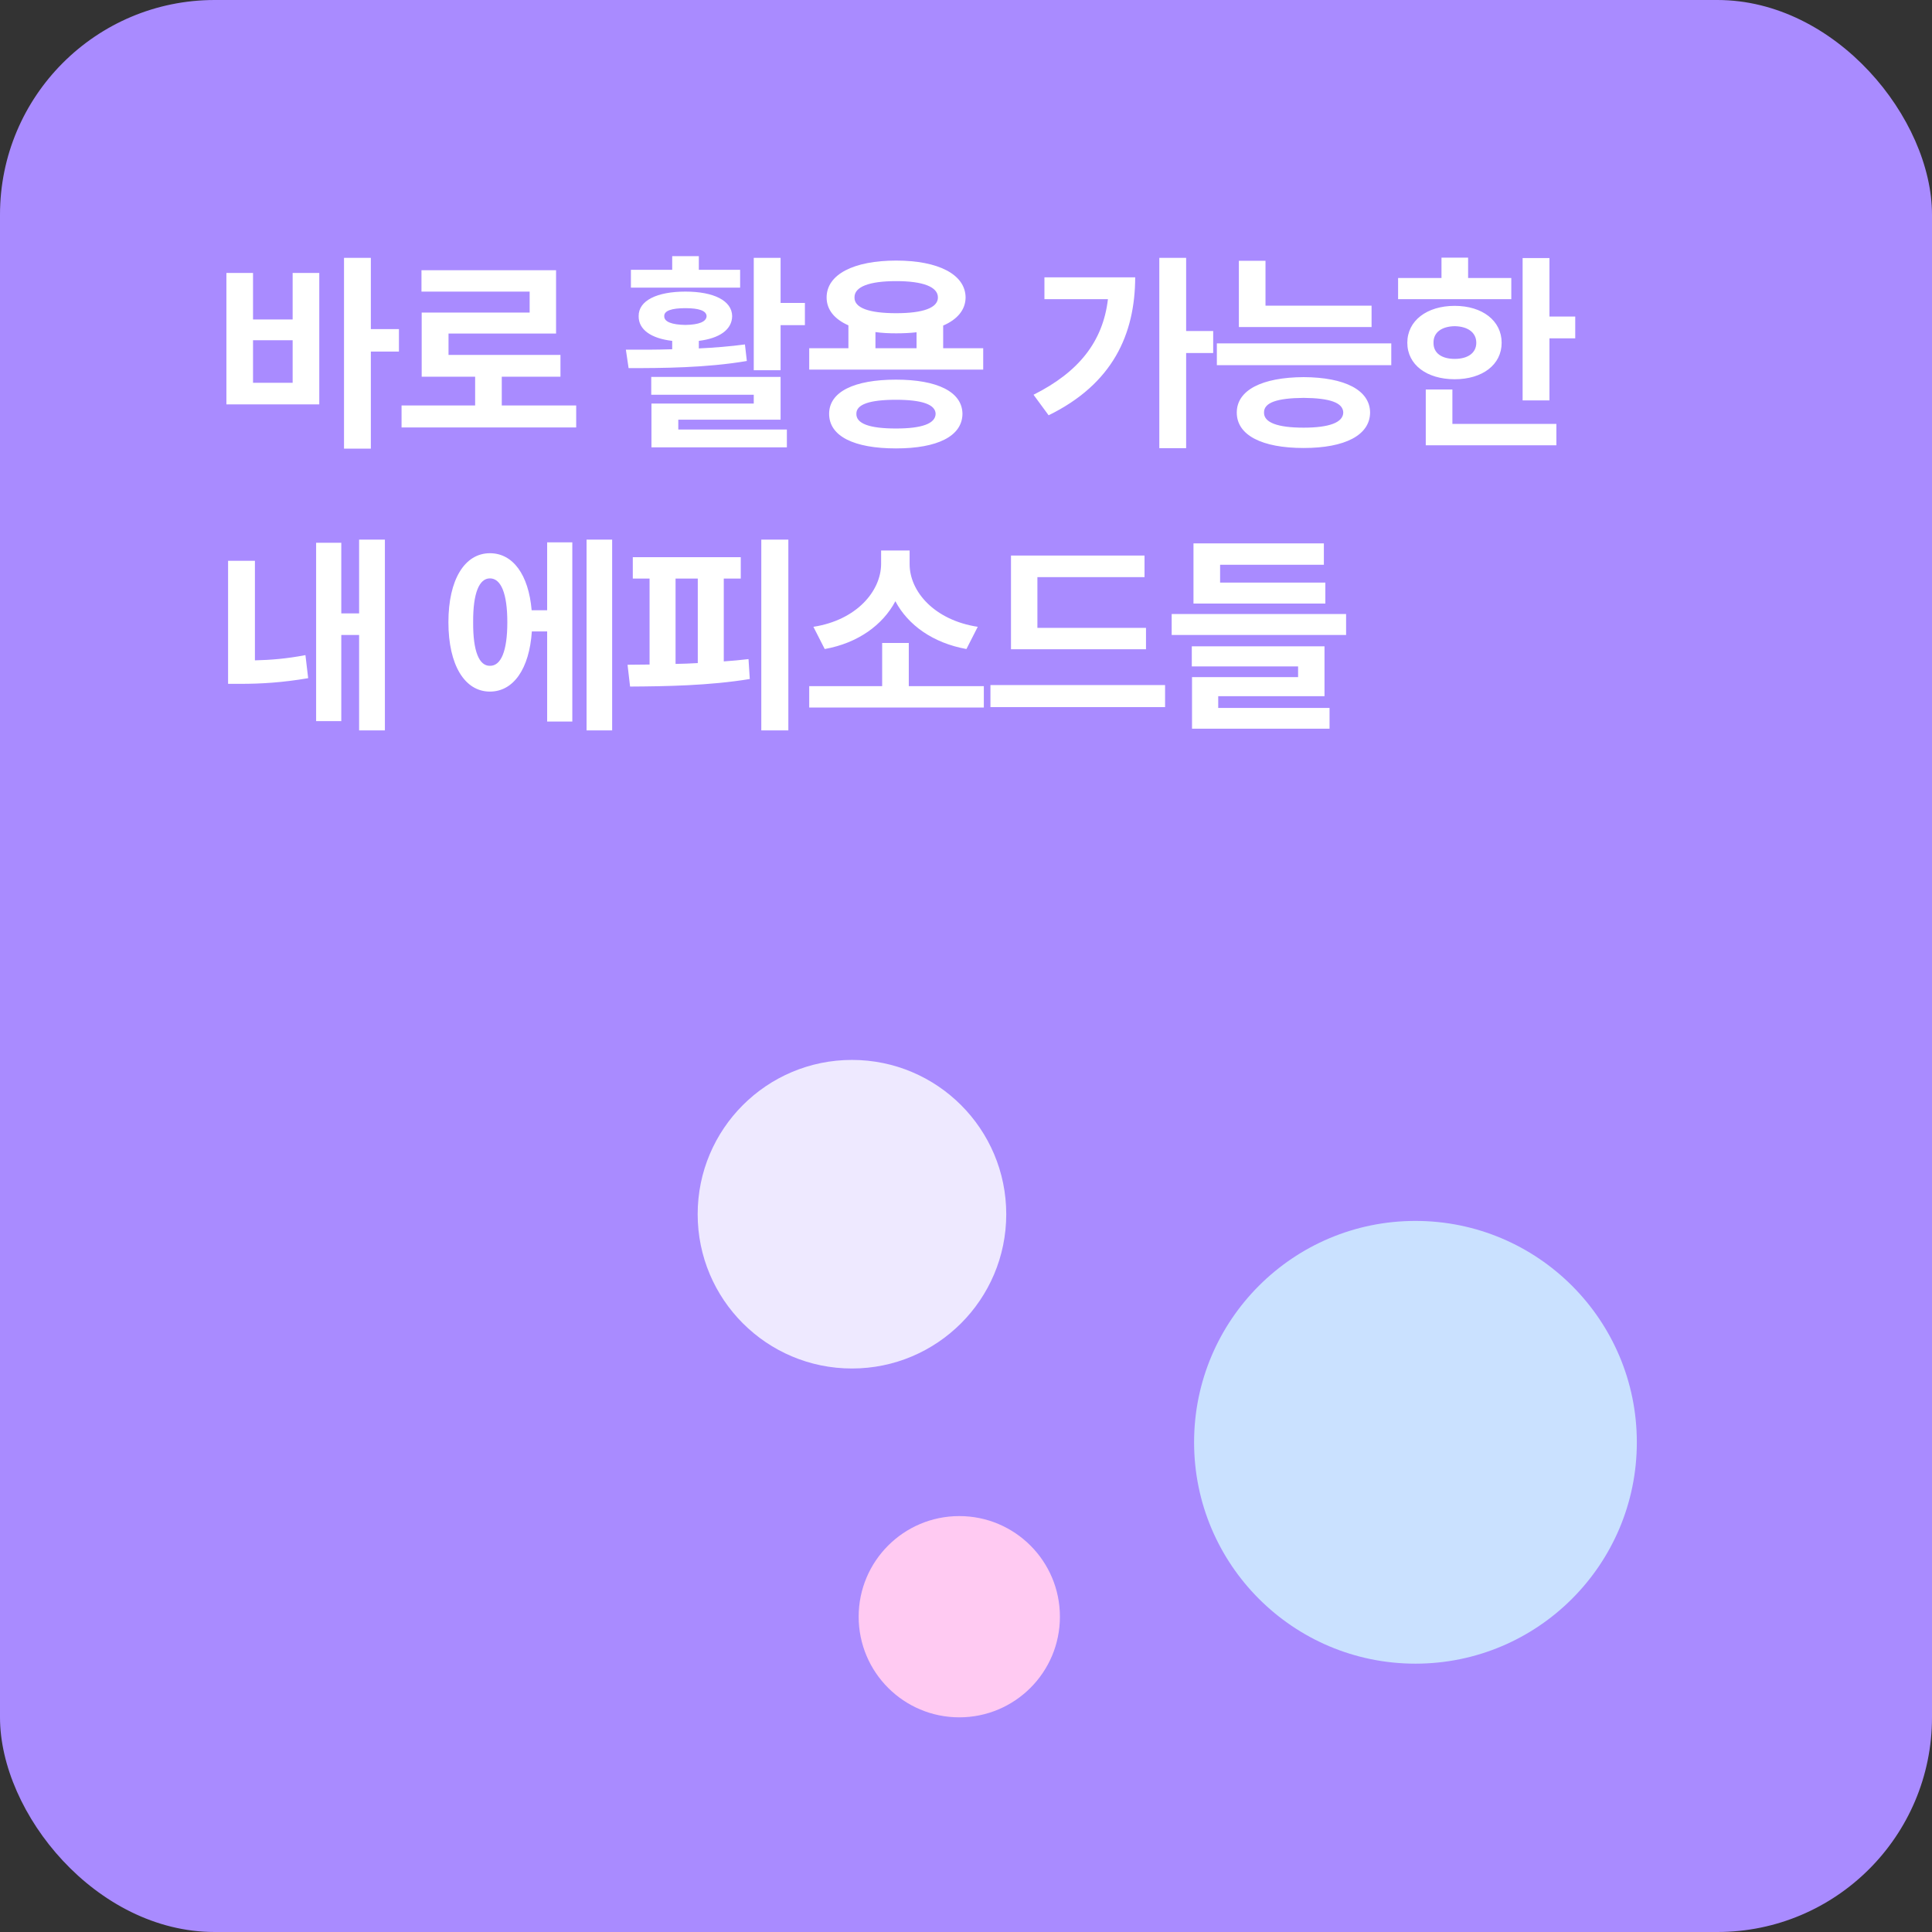 <svg width="144" height="144" viewBox="0 0 144 144" fill="none" xmlns="http://www.w3.org/2000/svg">
<rect x="0" y="0" width="144" height="144" fill="#333333" stroke="none"/>
<rect width="144" height="144" rx="16" fill="#A98BFF"/>
<path d="M27.641 19.219V24.531H29.734V26.203H27.641V33.438H25.641V19.219H27.641ZM18.859 20.344V23.812H21.812V20.344H23.797V30.141H16.875V20.344H18.859ZM18.859 28.531H21.812V25.359H18.859V28.531ZM42.946 30.219V31.859H29.93V30.219H35.414V28.078H31.43V23.297H39.477V21.734H31.414V20.141H41.446V24.859H33.43V26.453H41.774V28.078H37.399V30.219H42.946ZM58.181 19.219V22.578H59.993V24.234H58.181V27.594H56.181V19.219H58.181ZM58.181 28.094V31.281H50.556V32.016H58.649V33.344H48.556V30.078H56.181V29.422H48.54V28.094H58.181ZM46.649 26.062C47.688 26.07 48.868 26.07 50.102 26.031V25.406C48.548 25.227 47.587 24.578 47.602 23.562C47.587 22.406 48.962 21.734 51.087 21.734C53.196 21.734 54.556 22.406 54.571 23.562C54.556 24.578 53.618 25.219 52.087 25.406V25.969C53.251 25.914 54.423 25.82 55.524 25.672L55.665 26.906C52.634 27.422 49.337 27.438 46.852 27.438L46.649 26.062ZM55.165 20.109V21.438H47.024V20.109H50.102V19.094H52.087V20.109H55.165ZM51.087 22.969C50.071 22.969 49.493 23.156 49.509 23.562C49.493 23.984 50.071 24.203 51.087 24.219C52.087 24.203 52.649 23.984 52.665 23.562C52.649 23.156 52.087 22.969 51.087 22.969ZM73.282 25.953V27.547H60.314V25.953H63.236V24.25C62.197 23.789 61.611 23.086 61.611 22.172C61.611 20.453 63.626 19.422 66.798 19.422C69.939 19.422 71.954 20.453 71.97 22.172C71.962 23.094 71.353 23.812 70.298 24.266V25.953H73.282ZM66.782 28.297C69.861 28.297 71.72 29.203 71.736 30.844C71.72 32.516 69.861 33.422 66.782 33.422C63.657 33.422 61.798 32.516 61.798 30.844C61.798 29.203 63.657 28.297 66.782 28.297ZM66.782 29.797C64.814 29.797 63.814 30.141 63.829 30.844C63.814 31.578 64.814 31.938 66.782 31.938C68.704 31.938 69.72 31.578 69.736 30.844C69.72 30.141 68.704 29.797 66.782 29.797ZM66.798 20.953C64.782 20.953 63.673 21.375 63.689 22.172C63.673 22.953 64.782 23.344 66.798 23.344C68.782 23.344 69.907 22.953 69.907 22.172C69.907 21.375 68.782 20.953 66.798 20.953ZM65.251 25.953H68.314V24.766C67.845 24.82 67.337 24.844 66.798 24.844C66.243 24.844 65.728 24.82 65.251 24.75V25.953ZM88.408 19.219V24.672H90.424V26.312H88.408V33.406H86.408V19.219H88.408ZM84.611 20.672C84.596 24.922 82.939 28.609 78.158 30.953L77.033 29.422C80.4 27.734 82.205 25.469 82.58 22.297H77.846V20.672H84.611ZM102.229 22.781V24.375H92.338V19.438H94.323V22.781H102.229ZM103.698 25.594V27.219H90.698V25.594H103.698ZM97.166 28.109C100.244 28.125 102.104 29.078 102.119 30.75C102.104 32.438 100.244 33.391 97.166 33.391C94.057 33.391 92.182 32.438 92.182 30.75C92.182 29.078 94.057 28.125 97.166 28.109ZM97.166 29.656C95.198 29.672 94.198 30 94.213 30.75C94.198 31.484 95.198 31.875 97.166 31.875C99.088 31.875 100.104 31.484 100.119 30.75C100.104 30 99.088 29.672 97.166 29.656ZM115.487 19.234V23.594H117.409V25.219H115.487V29.844H113.487V19.234H115.487ZM112.643 20.719V22.297H104.206V20.719H107.44V19.203H109.424V20.719H112.643ZM108.424 22.797C110.487 22.797 111.924 23.906 111.924 25.547C111.924 27.188 110.487 28.266 108.424 28.266C106.346 28.266 104.893 27.188 104.893 25.547C104.893 23.906 106.346 22.797 108.424 22.797ZM108.424 24.312C107.471 24.328 106.831 24.766 106.846 25.547C106.831 26.328 107.471 26.75 108.424 26.75C109.378 26.75 110.034 26.328 110.034 25.547C110.034 24.766 109.378 24.328 108.424 24.312ZM116.003 31.594V33.188H106.268V29.031H108.253V31.594H116.003ZM28.688 40.219V54.438H26.766V47.328H25.438V53.75H23.562V40.453H25.438V45.719H26.766V40.219H28.688ZM19 41.797V49.219C20.141 49.195 21.391 49.094 22.766 48.828L22.969 50.547C21.062 50.875 19.438 50.969 17.969 50.969H17V41.797H19ZM45.626 40.219V54.438H43.719V40.219H45.626ZM42.657 40.422V53.781H40.782V47.062H39.641C39.454 49.859 38.266 51.547 36.516 51.547C34.641 51.547 33.422 49.578 33.422 46.375C33.422 43.188 34.641 41.234 36.516 41.234C38.227 41.234 39.399 42.828 39.626 45.484H40.782V40.422H42.657ZM36.516 43.109C35.719 43.109 35.251 44.203 35.266 46.375C35.251 48.562 35.719 49.641 36.516 49.625C37.329 49.641 37.813 48.562 37.813 46.375C37.813 44.203 37.329 43.109 36.516 43.109ZM58.759 40.219V54.438H56.743V40.219H58.759ZM55.212 41.531V43.125H53.946V49.297C54.571 49.258 55.188 49.195 55.79 49.125L55.884 50.609C52.852 51.109 49.571 51.156 46.962 51.172L46.774 49.547C47.29 49.547 47.837 49.539 48.415 49.531V43.125H47.165V41.531H55.212ZM50.352 49.484C50.899 49.477 51.454 49.453 52.009 49.422V43.125H50.352V49.484ZM73.329 51.141V52.734H60.314V51.141H65.751V47.922H67.736V51.141H73.329ZM67.798 42.047C67.798 44.078 69.626 46.219 72.876 46.719L72.032 48.375C69.532 47.922 67.673 46.586 66.736 44.812C65.798 46.578 63.954 47.93 61.47 48.375L60.626 46.719C63.845 46.219 65.657 44.062 65.673 42.047V41.031H67.798V42.047ZM85.416 46.797V48.391H75.353V41.406H85.306V43.016H77.322V46.797H85.416ZM86.838 51.062V52.703H73.822V51.062H86.838ZM100.33 45.766V47.328H87.33V45.766H100.33ZM98.783 43.422V44.984H88.955V40.5H98.674V42.094H90.939V43.422H98.783ZM98.721 48.172V51.891H90.799V52.766H99.096V54.312H88.846V50.469H96.752V49.672H88.83V48.172H98.721Z" fill="white"/>
<circle cx="63.5" cy="90.5" r="11.5" fill="#EEE9FF"/>
<circle cx="71.5" cy="120.5" r="7.5" fill="#FFCAF2"/>
<circle cx="105.5" cy="107.5" r="16.5" fill="#CAE1FF"/>
</svg>
